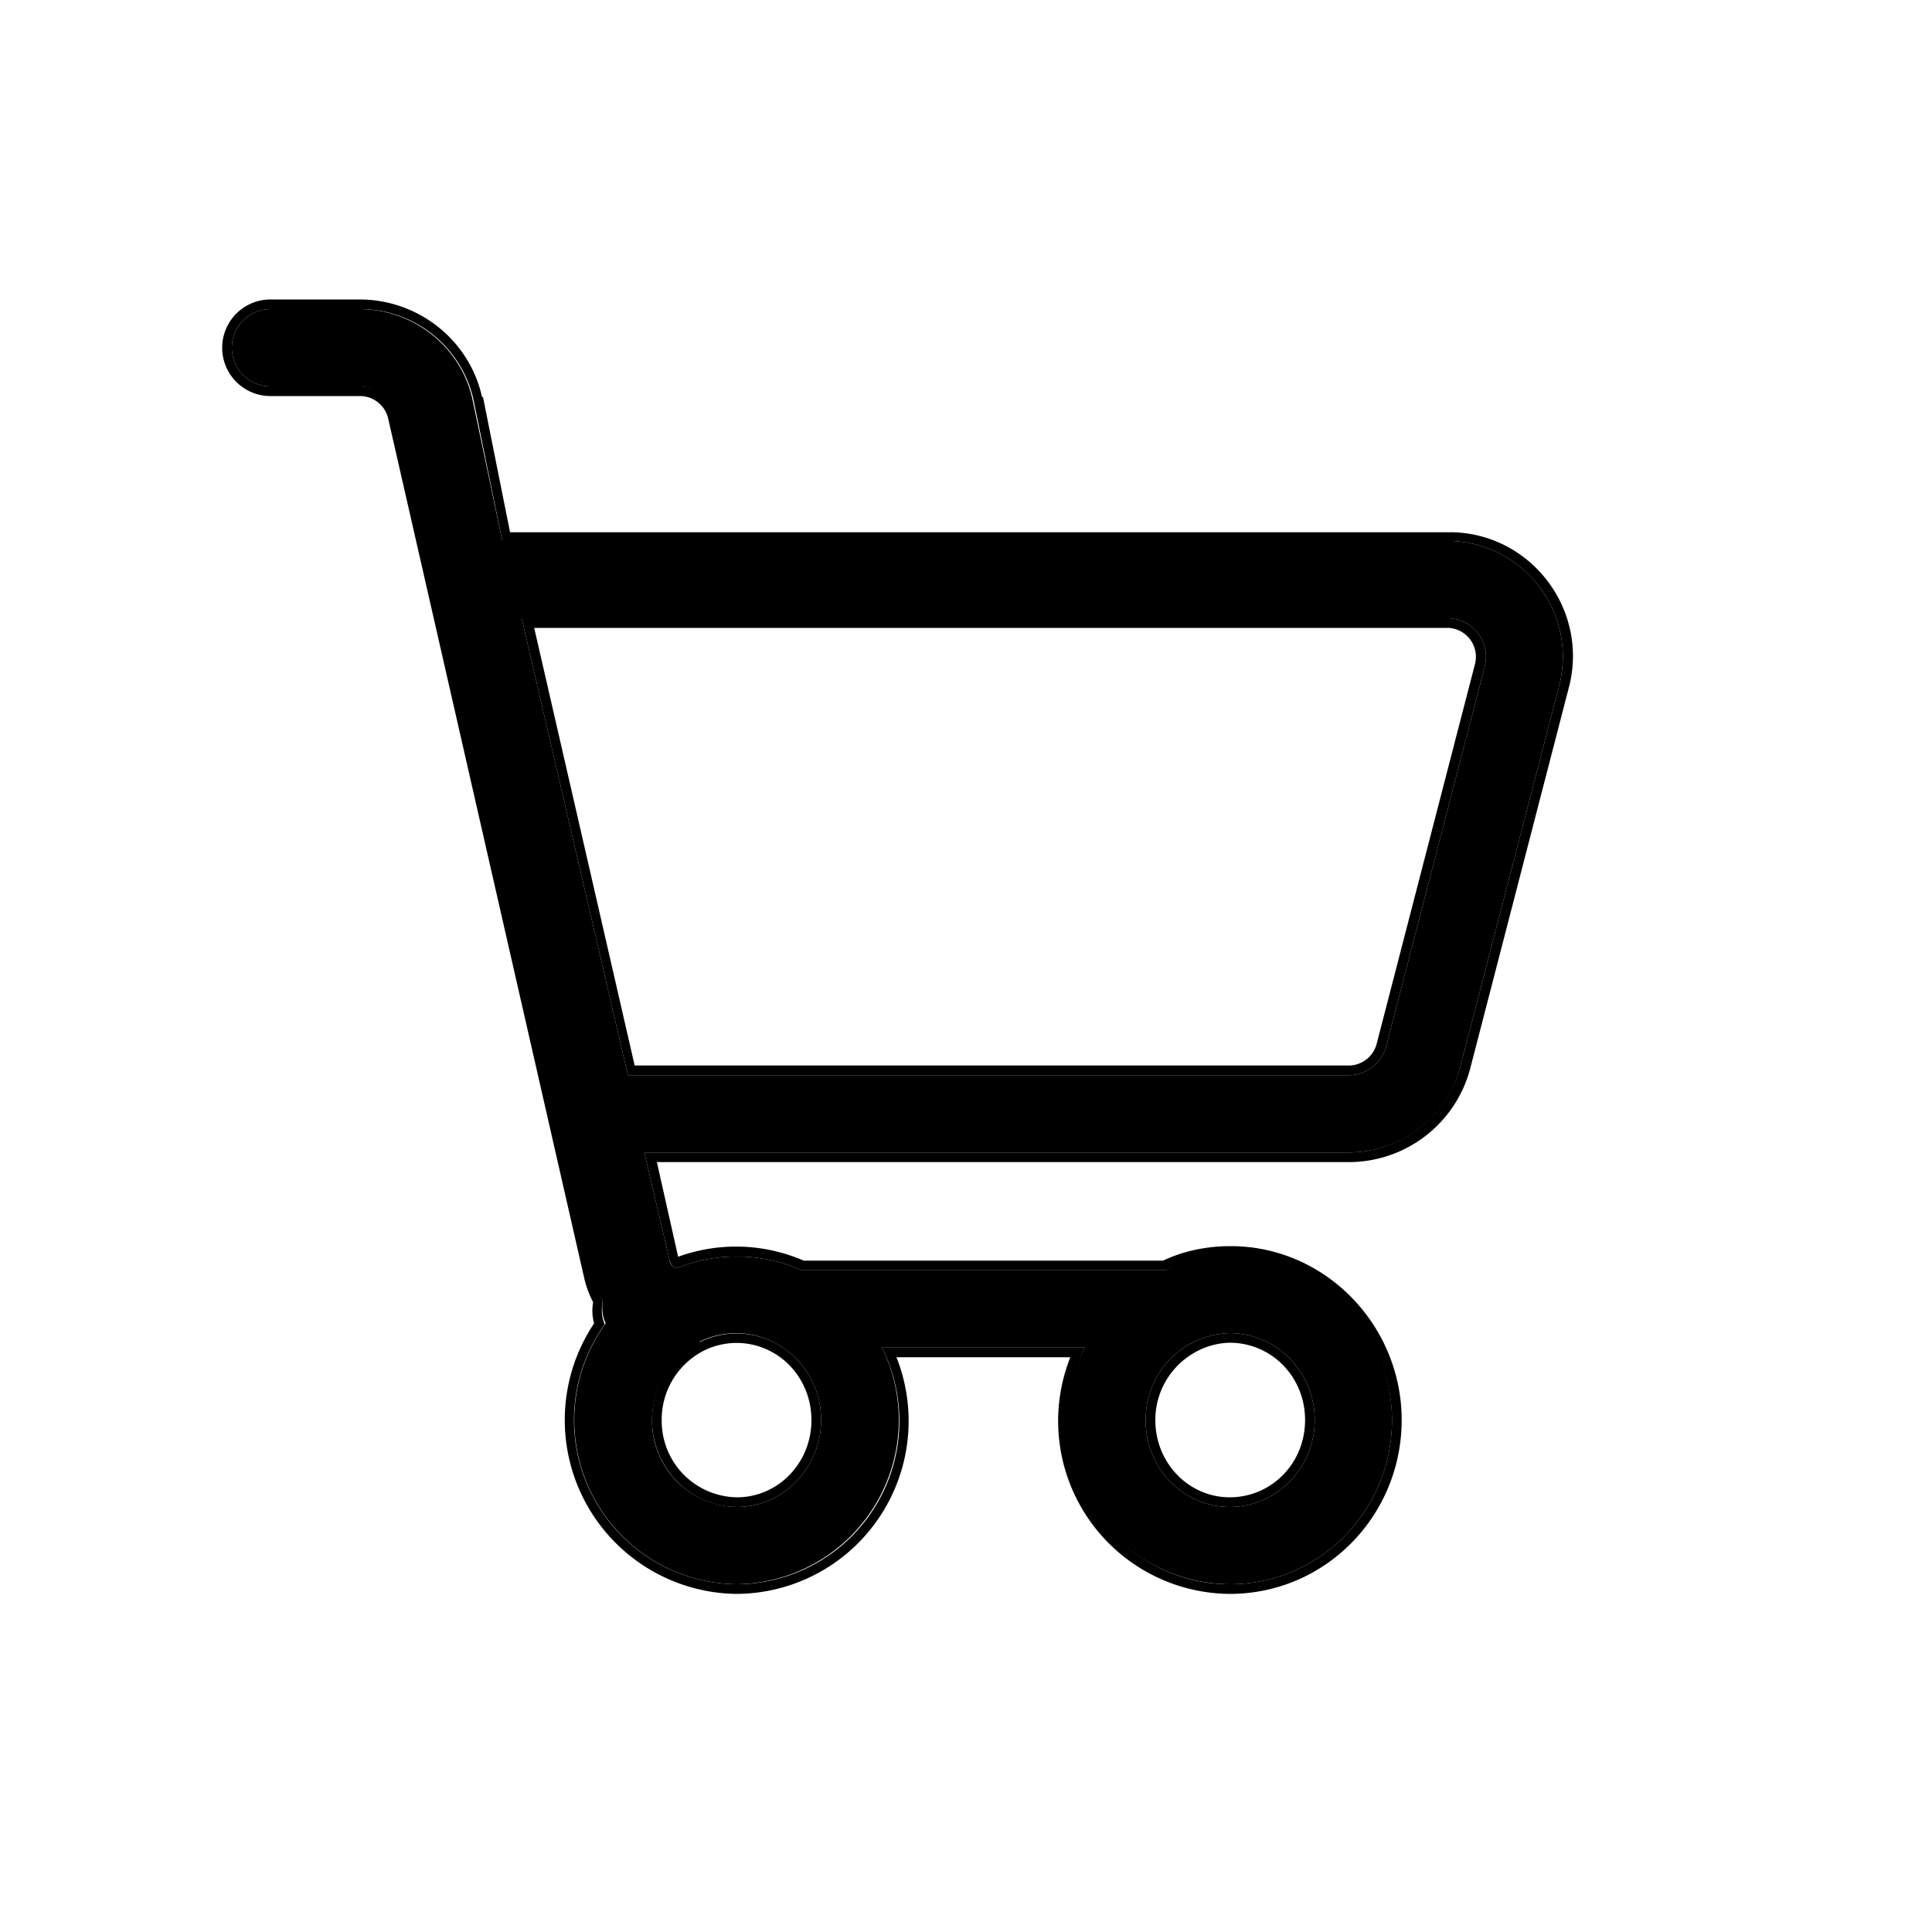 <svg width="20" height="20" viewBox="0 0 20 20" fill="none" xmlns="http://www.w3.org/2000/svg">
    <path fill-rule="evenodd" clip-rule="evenodd"
          d="M2.4 3.6c0-.22.18-.4.4-.4h.92c.56 0 1.05.39 1.17.93L5.2 5.6h9.84a1.2 1.2 0 0 1 1.1 1.5l-1.02 3.93c-.13.53-.61.9-1.16.9H6.67l.26 1.11c0 .04.03.07.07.09a1.66 1.66 0 0 1 1.3.02h3.76c.2-.1.43-.15.67-.15.94 0 1.68.77 1.68 1.7 0 .93-.74 1.7-1.68 1.7a1.69 1.69 0 0 1-1.5-2.45h-2.1a1.7 1.7 0 0 1-1.5 2.45 1.7 1.7 0 0 1-1.36-2.7.4.4 0 0 1-.03-.23.92.92 0 0 1-.1-.25l-2.03-8.9A.4.4 0 0 0 3.72 4H2.8a.4.4 0 0 1-.4-.4Zm9.92 10.31a.9.9 0 0 0-.46.8c0 .5.4.89.87.89.48 0 .88-.4.88-.9s-.4-.9-.88-.9a.86.86 0 0 0-.4.11Zm-5.08-.02a.86.86 0 0 1 .78.01.9.9 0 0 1 .48.8c0 .5-.4.9-.87.9a.89.89 0 0 1-.88-.9.9.9 0 0 1 .5-.8Zm-.75-2.76h7.47a.4.4 0 0 0 .39-.3l1.02-3.93a.4.4 0 0 0-.37-.5H5.4l1.1 4.73Z"
          fill="currentColor"/>
    <path fill-rule="evenodd" clip-rule="evenodd"
          d="m5 4.11.28 1.4h9.77c.82.03 1.4.82 1.19 1.61l-1.02 3.94a1.3 1.3 0 0 1-1.26.97H6.8l.22.98a1.76 1.76 0 0 1 1.3.04h3.72c.21-.1.45-.15.7-.15.98 0 1.77.82 1.77 1.8 0 .99-.79 1.8-1.78 1.8a1.79 1.79 0 0 1-1.65-2.45h-1.8a1.79 1.79 0 0 1-1.66 2.45 1.8 1.8 0 0 1-1.47-2.8.5.5 0 0 1-.01-.22 1.02 1.02 0 0 1-.09-.24l-2.03-8.9a.3.3 0 0 0-.3-.24H2.8a.5.5 0 0 1 0-1h.92c.61 0 1.14.42 1.27 1.01Zm1.24 9.36a.4.4 0 0 0 .02.24 1.7 1.7 0 0 0 1.37 2.69 1.69 1.69 0 0 0 1.5-2.45h2.1a1.76 1.76 0 0 0-.17.75c0 .93.74 1.7 1.67 1.7.94 0 1.68-.77 1.68-1.7a1.69 1.69 0 0 0-2.35-1.55H8.3a1.66 1.66 0 0 0-1.3-.02.12.12 0 0 1-.07-.09l-.26-1.11h7.3a1.2 1.2 0 0 0 1.15-.9l1.02-3.93a1.2 1.2 0 0 0-1.1-1.5H5.2l-.3-1.47a1.2 1.2 0 0 0-1.18-.93H2.8a.4.4 0 1 0 0 .8h.92a.4.4 0 0 1 .4.31l2.03 8.91c.02.09.05.17.09.25Zm6.13.53a.8.8 0 0 0-.41.7c0 .45.35.8.77.8.43 0 .78-.35.78-.8 0-.45-.35-.8-.78-.8a.76.76 0 0 0-.36.1Zm-.05-.09a.9.9 0 0 0-.46.8c0 .5.4.89.87.89.48 0 .88-.4.88-.9s-.4-.9-.88-.9a.86.86 0 0 0-.4.11Zm-5.03.07a.76.76 0 0 1 .69.01c.25.13.42.4.42.71 0 .45-.35.8-.77.8a.79.79 0 0 1-.78-.8.8.8 0 0 1 .44-.72Zm-.06-.08a.9.9 0 0 0-.48.8c0 .5.4.9.88.9.47 0 .87-.4.87-.9a.9.9 0 0 0-.48-.8.86.86 0 0 0-.79 0Zm-.66-2.87h7.4a.3.3 0 0 0 .28-.22l1.02-3.94A.3.3 0 0 0 15 6.5H5.53l1.04 4.53Zm-.08.1h7.47a.4.4 0 0 0 .39-.3l1.02-3.93a.4.4 0 0 0-.37-.5H5.4l1.1 4.73Z"
          fill="currentColor"/>
</svg>
